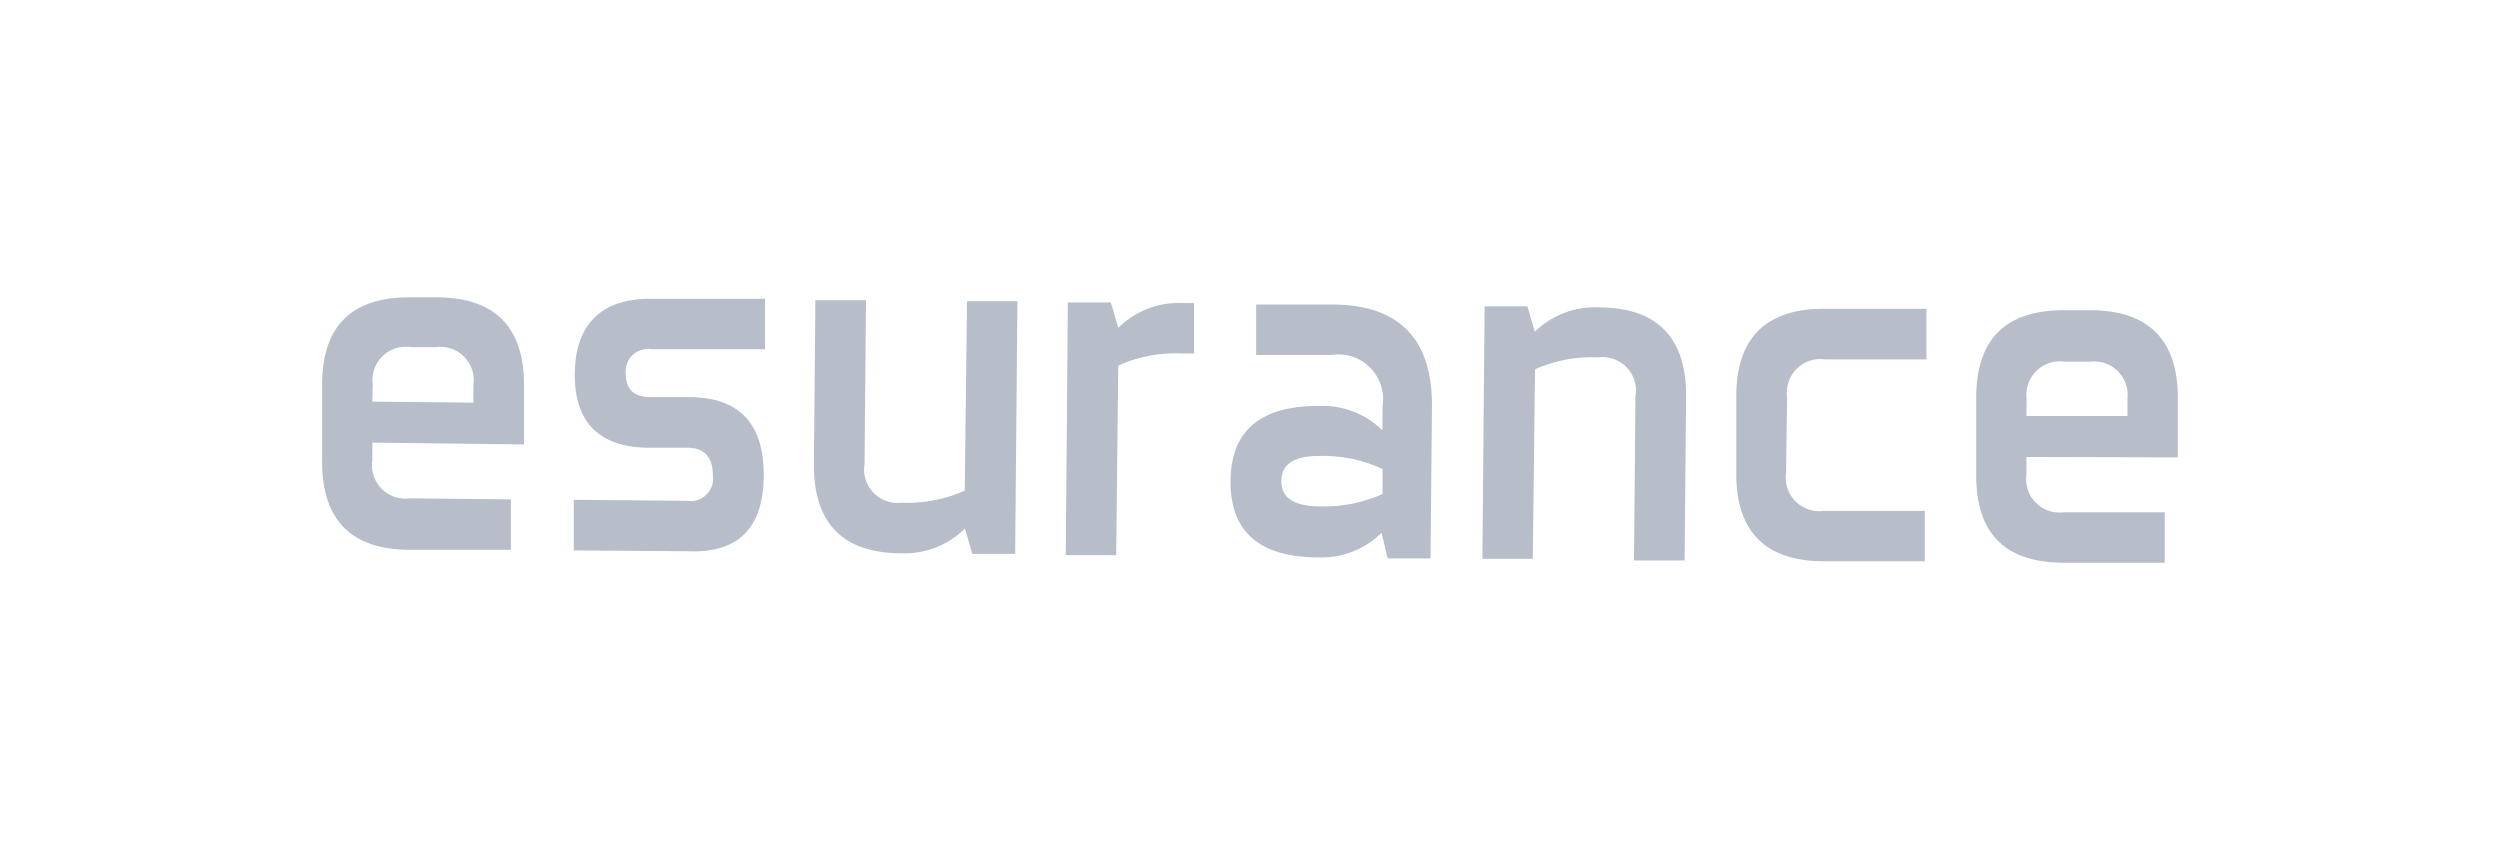 <svg id="Capa_1" data-name="Capa 1" xmlns="http://www.w3.org/2000/svg" viewBox="0 0 122 42"><defs><style>.cls-1{fill:none;}.cls-2{fill:#b7bdc9;}</style></defs><title>logos</title><rect class="cls-1" width="122" height="42"/><path class="cls-2" d="M18.17,21.6v.86A1.63,1.63,0,0,0,20,24.32l4.93.05,0,2.46-4.93,0c-2.88,0-4.3-1.48-4.28-4.35l0-3.7q0-4.32,4.35-4.27h1.23c2.87,0,4.3,1.47,4.27,4.35l0,2.83Zm0-2,4.93.05V18.8a1.63,1.63,0,0,0-1.83-1.86H20.06a1.63,1.63,0,0,0-1.87,1.83Z"/><path class="cls-2" d="M28,26.86l0-2.47,5.54.05a1.09,1.09,0,0,0,1.25-1.22c0-.9-.4-1.36-1.22-1.37H31.72c-2.47,0-3.69-1.23-3.67-3.61s1.27-3.68,3.73-3.66l5.55,0,0,2.46-5.55,0a1.09,1.09,0,0,0-1.24,1.22c0,.74.4,1.12,1.22,1.12l1.85,0q3.69,0,3.66,3.85T33.52,26.9Z"/><path class="cls-2" d="M47.19,14.7l2.46,0-.11,12.33-2.09,0-.36-1.24A4.17,4.17,0,0,1,44,27c-2.88,0-4.3-1.48-4.28-4.35l.07-8,2.47,0-.07,8A1.63,1.63,0,0,0,44,24.53a6.75,6.75,0,0,0,3.08-.59Z"/><path class="cls-2" d="M54.47,27.09l-2.46,0,.1-12.33,2.1,0L54.57,16a4.17,4.17,0,0,1,3.09-1.21h.61l0,2.46h-.61a6.82,6.82,0,0,0-3.09.59Z"/><path class="cls-2" d="M67.47,19.81A2.18,2.18,0,0,0,65,17.32l-3.7,0,0-2.46,3.69,0c3.29,0,4.92,1.68,4.89,5l-.07,7.39-2.09,0L67.42,26a4.16,4.16,0,0,1-3.09,1.2c-2.88,0-4.3-1.27-4.28-3.73s1.47-3.68,4.34-3.66A4.15,4.15,0,0,1,67.46,21Zm0,4.31V22.89a6.86,6.86,0,0,0-3.08-.64c-1.23,0-1.85.39-1.86,1.21s.61,1.24,1.84,1.25A7,7,0,0,0,67.44,24.12Z"/><path class="cls-2" d="M74.8,27.27l-2.46,0,.11-12.32,2.09,0,.36,1.24A4.17,4.17,0,0,1,78,15c2.88,0,4.3,1.48,4.28,4.35l-.07,8-2.47,0,.07-8A1.63,1.63,0,0,0,78,17.44a6.83,6.83,0,0,0-3.09.58Z"/><path class="cls-2" d="M87.16,23.06A1.64,1.64,0,0,0,89,24.93l4.93,0,0,2.46-4.93,0c-2.87,0-4.3-1.48-4.27-4.35l0-3.7c0-2.87,1.48-4.3,4.35-4.27l4.93,0,0,2.47-4.93,0a1.64,1.64,0,0,0-1.87,1.83Z"/><path class="cls-2" d="M98.89,22.3v.86A1.63,1.63,0,0,0,100.71,25l4.93,0,0,2.46-4.93,0q-4.32,0-4.27-4.35l0-3.7q0-4.31,4.35-4.27H102c2.88,0,4.3,1.48,4.28,4.35l0,2.83Zm0-2,4.93,0v-.86A1.63,1.63,0,0,0,102,17.65l-1.23,0a1.64,1.64,0,0,0-1.87,1.84Z"/></svg>